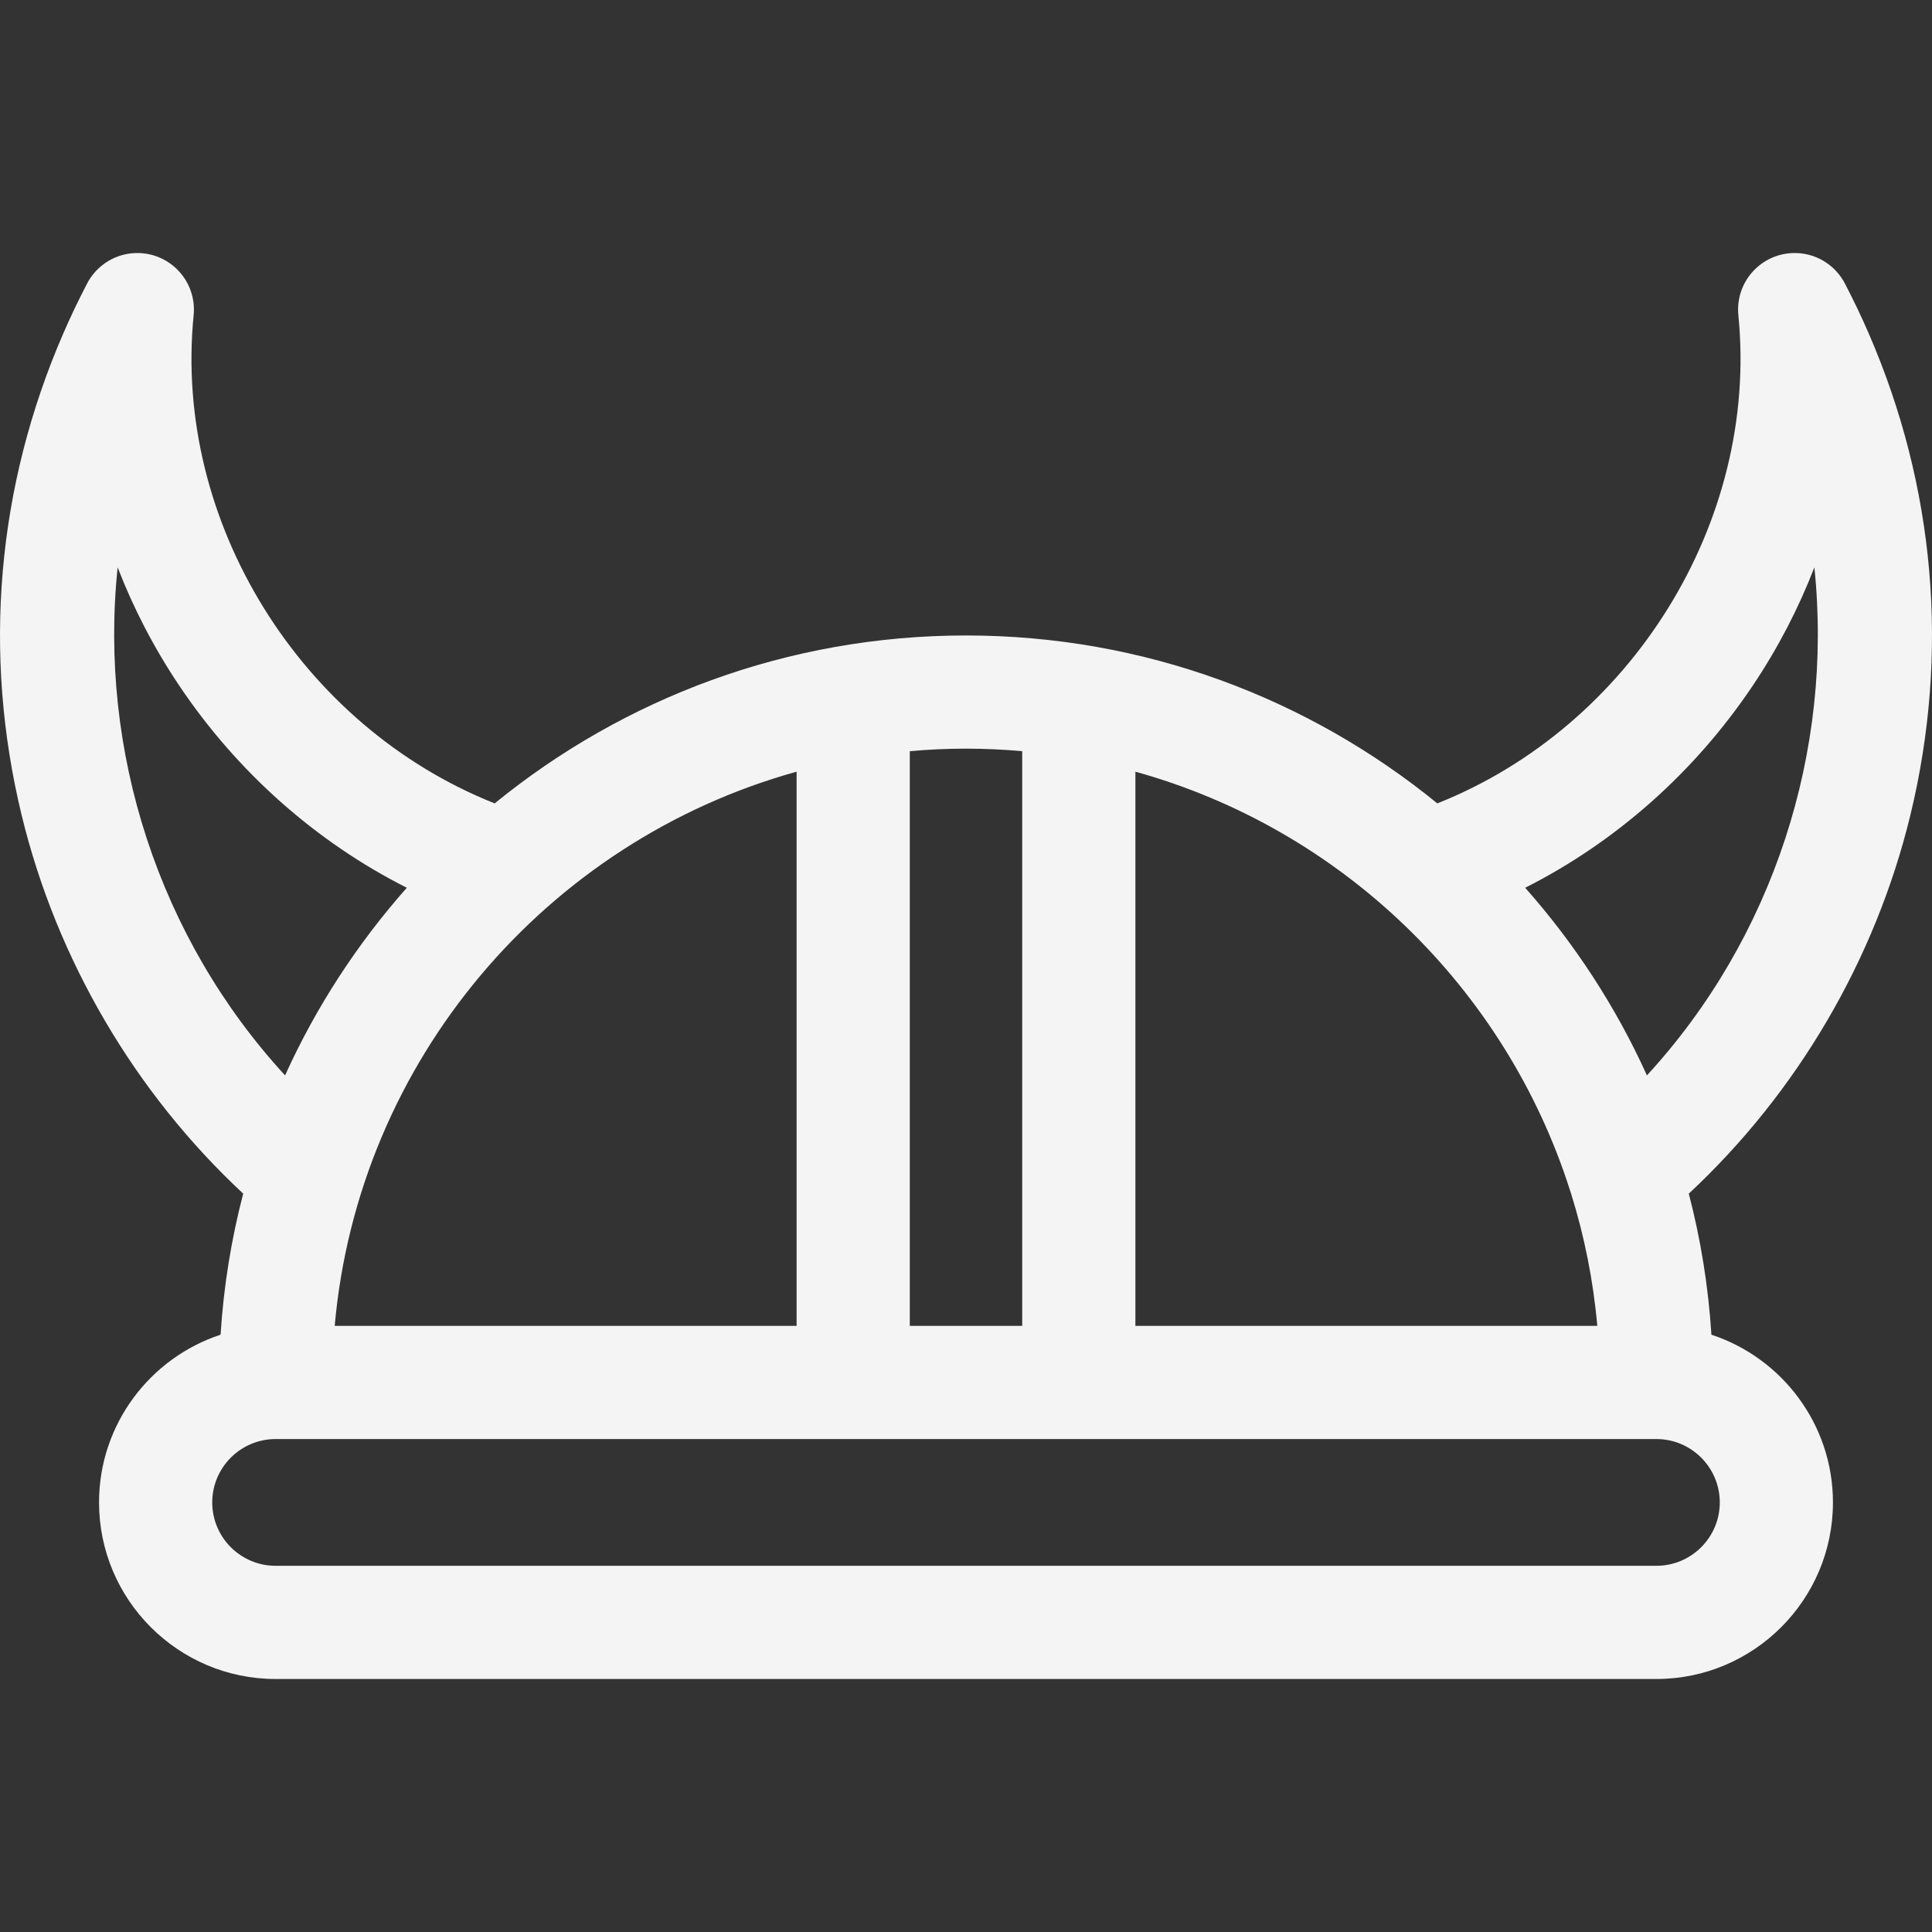 <?xml version="1.0" encoding="iso-8859-1"?>
<!-- Generator: Adobe Illustrator 19.0.0, SVG Export Plug-In . SVG Version: 6.00 Build 0)  -->
<svg version="1.1" id="Capa_1" xmlns="http://www.w3.org/2000/svg" xmlns:xlink="http://www.w3.org/1999/xlink" x="0px" y="0px"
	 viewBox="0 0 512.001 512.001" style="enable-background:new 0 0 512.001 512.001;" xml:space="preserve">
<rect x="0" y="0" width="512.001" height="512.001" fill="#333333" stroke="none"/>
<g>
	<g>
		<path style="fill: #f4f4f4" d="M506.256,216.064c10.426-42.93,6.611-87.093-11.032-127.715c-1.891-4.353-3.954-8.685-6.137-12.883
			c-2.563-5.243-8.058-8.707-14.223-8.393c-7.984,0.396-14.253,6.987-14.253,14.98c0,0.532,0.028,1.063,0.084,1.589
			c5.404,54.761-28.497,108.89-79.789,129.265c-34.095-27.803-77.584-44.501-124.906-44.501c-47.321,0-90.811,16.698-124.906,44.501
			c-51.31-20.382-85.217-74.545-79.782-129.328c0.052-0.507,0.078-1.018,0.078-1.529c0-7.994-6.27-14.582-14.253-14.978
			c-6.153-0.308-11.658,3.149-14.222,8.393c-2.184,4.198-4.247,8.53-6.138,12.884C-0.866,128.972-4.681,173.136,5.745,216.065
			c9.303,38.304,30.009,73.548,58.707,100.26c-3.151,12.056-5.184,24.557-5.998,37.385c-18.679,6.143-32.207,23.742-32.207,44.451
			c0,25.799,20.989,46.788,46.788,46.788h365.927c25.799,0,46.788-20.989,46.788-46.788c0-20.709-13.529-38.307-32.207-44.451
			c-0.814-12.828-2.845-25.329-5.998-37.385C476.247,289.612,496.952,254.368,506.256,216.064z M300.892,204.503
			c54.596,15.16,98.092,57.26,115.203,111.022c0.081,0.282,0.175,0.56,0.272,0.838c3.504,11.214,5.863,22.929,6.937,35.007H300.892
			V204.503z M241.104,199.067c4.91-0.434,9.876-0.666,14.896-0.666c5.02,0,9.987,0.232,14.896,0.666V351.37h-29.792V199.067z
			 M211.11,204.503V351.37H88.699C94.957,280.95,144.868,222.897,211.11,204.503z M31.174,150.36
			c4.202,10.87,9.644,21.362,16.263,31.245c15.424,23.032,36.381,41.548,60.374,53.663c-13.091,14.78-24.021,31.517-32.263,49.723
			C42.013,248.513,26.125,198.975,31.174,150.36z M455.759,398.16c0,9.26-7.534,16.794-16.794,16.794H73.038
			c-9.26,0-16.794-7.534-16.794-16.794s7.534-16.795,16.794-16.795h365.927C448.225,381.365,455.759,388.899,455.759,398.16z
			 M436.456,284.991c-8.243-18.206-19.173-34.943-32.264-49.723c23.992-12.115,44.95-30.631,60.374-53.663
			c6.619-9.884,12.061-20.376,16.263-31.246C485.878,198.974,469.991,248.513,436.456,284.991z"/>
	</g>
</g>
<g>
</g>
<g>
</g>
<g>
</g>
<g>
</g>
<g>
</g>
<g>
</g>
<g>
</g>
<g>
</g>
<g>
</g>
<g>
</g>
<g>
</g>
<g>
</g>
<g>
</g>
<g>
</g>
<g>
</g>
</svg>
